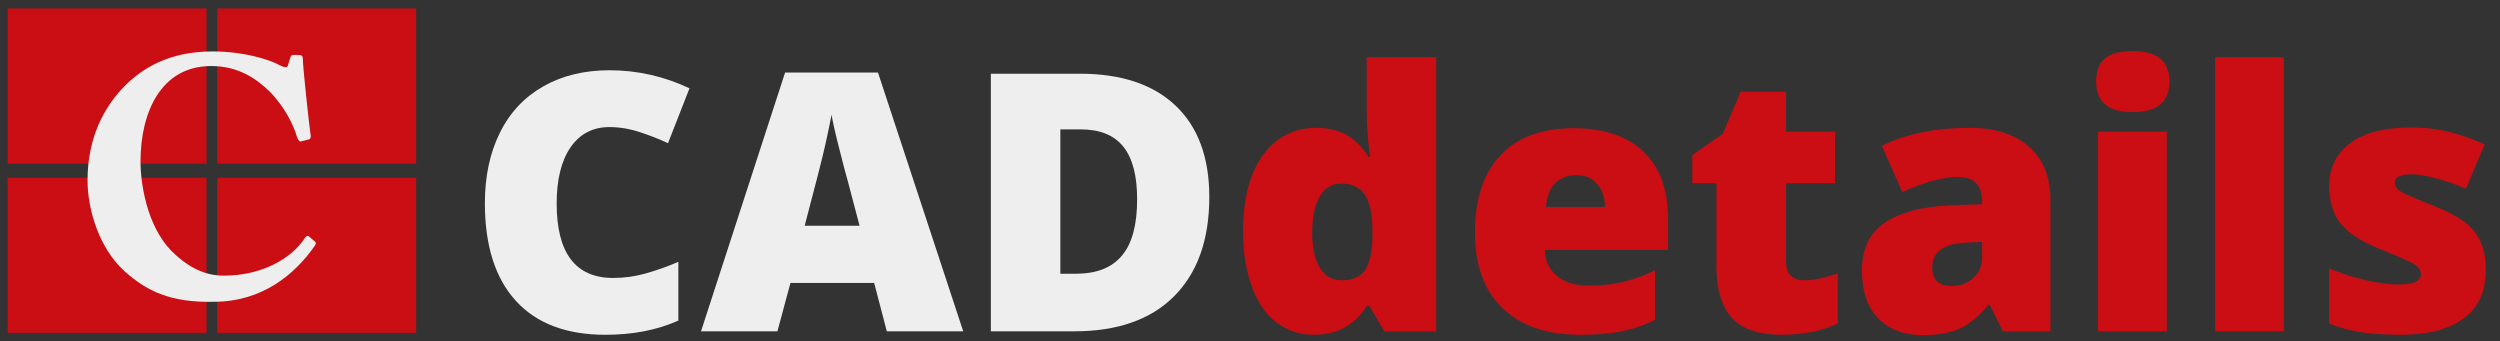 <?xml version="1.0" encoding="utf-8"?>
<!-- Generator: Adobe Illustrator 19.0.1, SVG Export Plug-In . SVG Version: 6.00 Build 0)  -->
<svg version="1.1" id="Layer_1" xmlns="http://www.w3.org/2000/svg" xmlns:xlink="http://www.w3.org/1999/xlink" x="0px" y="0px"
	 viewBox="0 0 651.2 88.9" enable-background="new 0 0 651.2 88.9" xml:space="preserve">
<rect x="0" y="0" width="651.2" height="88.9" fill="#333333" stroke="none"/>
<g>
	<path fill="#EEEEEE" d="M158.7,33.1c-4.3,0-7.7,1.8-10.1,5.3c-2.4,3.5-3.6,8.4-3.6,14.6c0,12.9,4.9,19.4,14.7,19.4
		c3,0,5.8-0.4,8.6-1.2c2.8-0.8,5.6-1.8,8.4-3v15.3c-5.6,2.5-11.9,3.7-19,3.7c-10.1,0-17.9-2.9-23.3-8.8c-5.4-5.9-8.1-14.4-8.1-25.5
		c0-6.9,1.3-13.1,3.9-18.3c2.6-5.3,6.4-9.3,11.3-12.1c4.9-2.8,10.7-4.2,17.3-4.2c7.3,0,14.2,1.6,20.8,4.7l-5.6,14.3
		c-2.5-1.2-5-2.1-7.4-2.9S161.5,33.1,158.7,33.1z"/>
	<path fill="#EEEEEE" d="M231,86.3l-3.3-12.6h-21.8l-3.4,12.6h-19.9l21.9-67.4h24.2l22.2,67.4H231z M223.9,58.8l-2.9-11
		c-0.7-2.4-1.5-5.6-2.5-9.5c-1-3.9-1.6-6.7-1.9-8.4c-0.3,1.6-0.8,4.1-1.6,7.7c-0.8,3.6-2.6,10.6-5.4,21.2H223.9z"/>
	<path fill="#EEEEEE" d="M315,51.3c0,11.2-3.1,19.8-9.2,25.9s-14.8,9.1-26,9.1h-21.7V19.2h23.2c10.8,0,19.1,2.8,24.9,8.3
		S315,40.9,315,51.3z M296.2,51.9c0-6.2-1.2-10.7-3.6-13.7c-2.4-3-6.1-4.5-11.1-4.5h-5.3v37.6h4c5.5,0,9.5-1.6,12.1-4.8
		C294.9,63.4,296.2,58.5,296.2,51.9z"/>
	<path fill="#CA0E14" d="M342.2,87.2c-3.7,0-6.9-1.1-9.7-3.2s-4.9-5.2-6.4-9.3c-1.5-4.1-2.3-8.9-2.3-14.4c0-8.4,1.7-15.1,5.1-19.8
		s8.1-7.2,14-7.2c2.9,0,5.5,0.6,7.6,1.7c2.2,1.2,4.2,3.1,6,5.9h0.4c-0.6-4.1-0.9-8.1-0.9-12.2V14.9h18.1v71.4h-13.5l-3.9-6.6H356
		C352.9,84.7,348.3,87.2,342.2,87.2z M349.5,73c2.9,0,4.9-0.9,6.1-2.7s1.8-4.6,1.9-8.4v-1.4c0-4.6-0.7-7.9-2-9.8
		c-1.3-1.9-3.4-2.9-6.2-2.9c-2.4,0-4.2,1.1-5.5,3.3c-1.3,2.2-2,5.4-2,9.5c0,4,0.7,7.1,2,9.2C345.2,72,347.1,73,349.5,73z"/>
	<path fill="#CA0E14" d="M411.6,87.2c-8.7,0-15.4-2.3-20.2-6.9c-4.8-4.6-7.2-11.2-7.2-19.7c0-8.8,2.2-15.5,6.7-20.2
		c4.4-4.7,10.8-7,19-7c7.8,0,13.9,2,18.2,6.1c4.3,4.1,6.4,10,6.4,17.6v8h-32.1c0.1,2.9,1.2,5.2,3.2,6.8c2,1.7,4.7,2.5,8.2,2.5
		c3.2,0,6.1-0.3,8.7-0.9c2.6-0.6,5.5-1.6,8.6-3.1v12.9c-2.8,1.4-5.7,2.4-8.7,3C419.3,86.9,415.7,87.2,411.6,87.2z M410.5,45.6
		c-2.1,0-3.9,0.7-5.3,2c-1.4,1.3-2.3,3.4-2.5,6.3h15.4c-0.1-2.5-0.8-4.5-2.1-6C414.6,46.3,412.8,45.6,410.5,45.6z"/>
	<path fill="#CA0E14" d="M470,73c2.4,0,5.3-0.6,8.7-1.8v13.1c-2.4,1-4.7,1.8-6.9,2.2c-2.2,0.4-4.8,0.7-7.7,0.7c-6,0-10.4-1.5-13-4.4
		c-2.7-3-4-7.5-4-13.6V47.7h-6.3v-7.3l8-5.6l4.6-10.9h11.8v10.4h12.8v13.4h-12.8V68C465.2,71.3,466.8,73,470,73z"/>
	<path fill="#CA0E14" d="M521.7,86.3l-3.4-6.9h-0.4c-2.4,3-4.9,5-7.4,6.2c-2.5,1.1-5.8,1.7-9.7,1.7c-4.9,0-8.8-1.5-11.6-4.4
		c-2.8-2.9-4.2-7.1-4.2-12.4c0-5.5,1.9-9.7,5.8-12.4s9.4-4.2,16.8-4.6l8.7-0.3v-0.7c0-4.3-2.1-6.4-6.3-6.4c-3.8,0-8.6,1.3-14.5,3.9
		L490.2,38c6.1-3.1,13.7-4.7,22.9-4.7c6.7,0,11.8,1.7,15.5,5s5.5,7.9,5.5,13.9v34.1H521.7z M508.4,74.5c2.2,0,4-0.7,5.6-2.1
		s2.3-3.2,2.3-5.4v-4l-4.1,0.2c-5.9,0.2-8.9,2.4-8.9,6.5C503.3,72.9,505,74.5,508.4,74.5z"/>
	<path fill="#CA0E14" d="M546,21.3c0-2.7,0.7-4.7,2.2-6c1.5-1.3,3.9-2,7.3-2c3.3,0,5.8,0.7,7.3,2c1.5,1.3,2.3,3.3,2.3,6
		c0,5.3-3.2,7.9-9.6,7.9C549.2,29.2,546,26.6,546,21.3z M564.4,86.3h-17.9v-52h17.9V86.3z"/>
	<path fill="#CA0E14" d="M594.9,86.3h-17.9V14.9h17.9V86.3z"/>
	<path fill="#CA0E14" d="M647.5,70.3c0,5.6-1.9,9.8-5.7,12.6c-3.8,2.8-9.2,4.3-16.3,4.3c-3.9,0-7.2-0.2-10.1-0.6s-5.8-1.2-8.7-2.3
		V69.9c2.8,1.2,5.8,2.2,9.2,3c3.3,0.8,6.3,1.2,8.9,1.2c3.9,0,5.8-0.9,5.8-2.7c0-0.9-0.5-1.7-1.6-2.5c-1.1-0.7-4.2-2.1-9.5-4.2
		c-4.8-2-8.1-4.2-10-6.7c-1.9-2.5-2.8-5.7-2.8-9.5c0-4.8,1.9-8.6,5.6-11.3c3.7-2.7,9-4,15.8-4c3.4,0,6.6,0.4,9.7,1.1
		c3,0.8,6.1,1.8,9.4,3.3l-4.9,11.6c-2.4-1.1-4.9-2-7.6-2.7c-2.7-0.7-4.8-1.1-6.5-1.1c-2.9,0-4.4,0.7-4.4,2.2c0,0.9,0.5,1.6,1.5,2.3
		c1,0.6,4,1.9,8.9,3.8c3.6,1.5,6.4,3,8.1,4.4c1.8,1.4,3.1,3.1,3.9,5.1C647.1,65.2,647.5,67.5,647.5,70.3z"/>
</g>
<rect x="2" y="2.2" fill="#CA0E14" width="51.8" height="40.4"/>
<rect x="56.6" y="2.2" fill="#CA0E14" width="51.8" height="40.4"/>
<rect x="2" y="46.3" fill="#CA0E14" width="51.8" height="40.4"/>
<rect x="56.6" y="46.3" fill="#CA0E14" width="51.8" height="40.4"/>
<g>
	<path fill="#EEEEEE" d="M32.5,70.7c-6.6-5.9-9.7-16-9.7-23.7c0-9.1,2.9-17.4,9.1-24c5.1-5.4,12.4-9.6,23.4-9.6
		c8.1,0,14.7,2,17.8,3.7c1.2,0.6,1.7,0.5,1.9-0.1l0.7-2.2c0.2-0.5,0.4-0.5,1.7-0.5c1.3,0,1.5,0.2,1.5,1.4c0,1.7,1.6,16.8,2,19.4
		c0.1,0.6,0,1.1-0.4,1.2l-2,0.5c-0.4,0.2-0.8-0.2-1.1-1c-1-3.5-3.4-8.1-7.1-11.9c-3.8-3.7-8.5-6.7-15.3-6.7
		c-12.9,0-18.4,11.8-18.4,24.9c0,5.6,1.6,16.5,7.9,23.1c5.8,5.9,10.8,6.6,13.8,6.6c10.1,0,17.6-4.6,20.9-9.5
		c0.4-0.7,0.9-1.1,1.3-0.7l1.5,1.3c0.3,0.2,0.4,0.5,0,1.1c-5.1,7.4-13.7,14.6-26.2,14.6C44.3,78.9,38.1,75.7,32.5,70.7z"/>
</g>
</svg>
